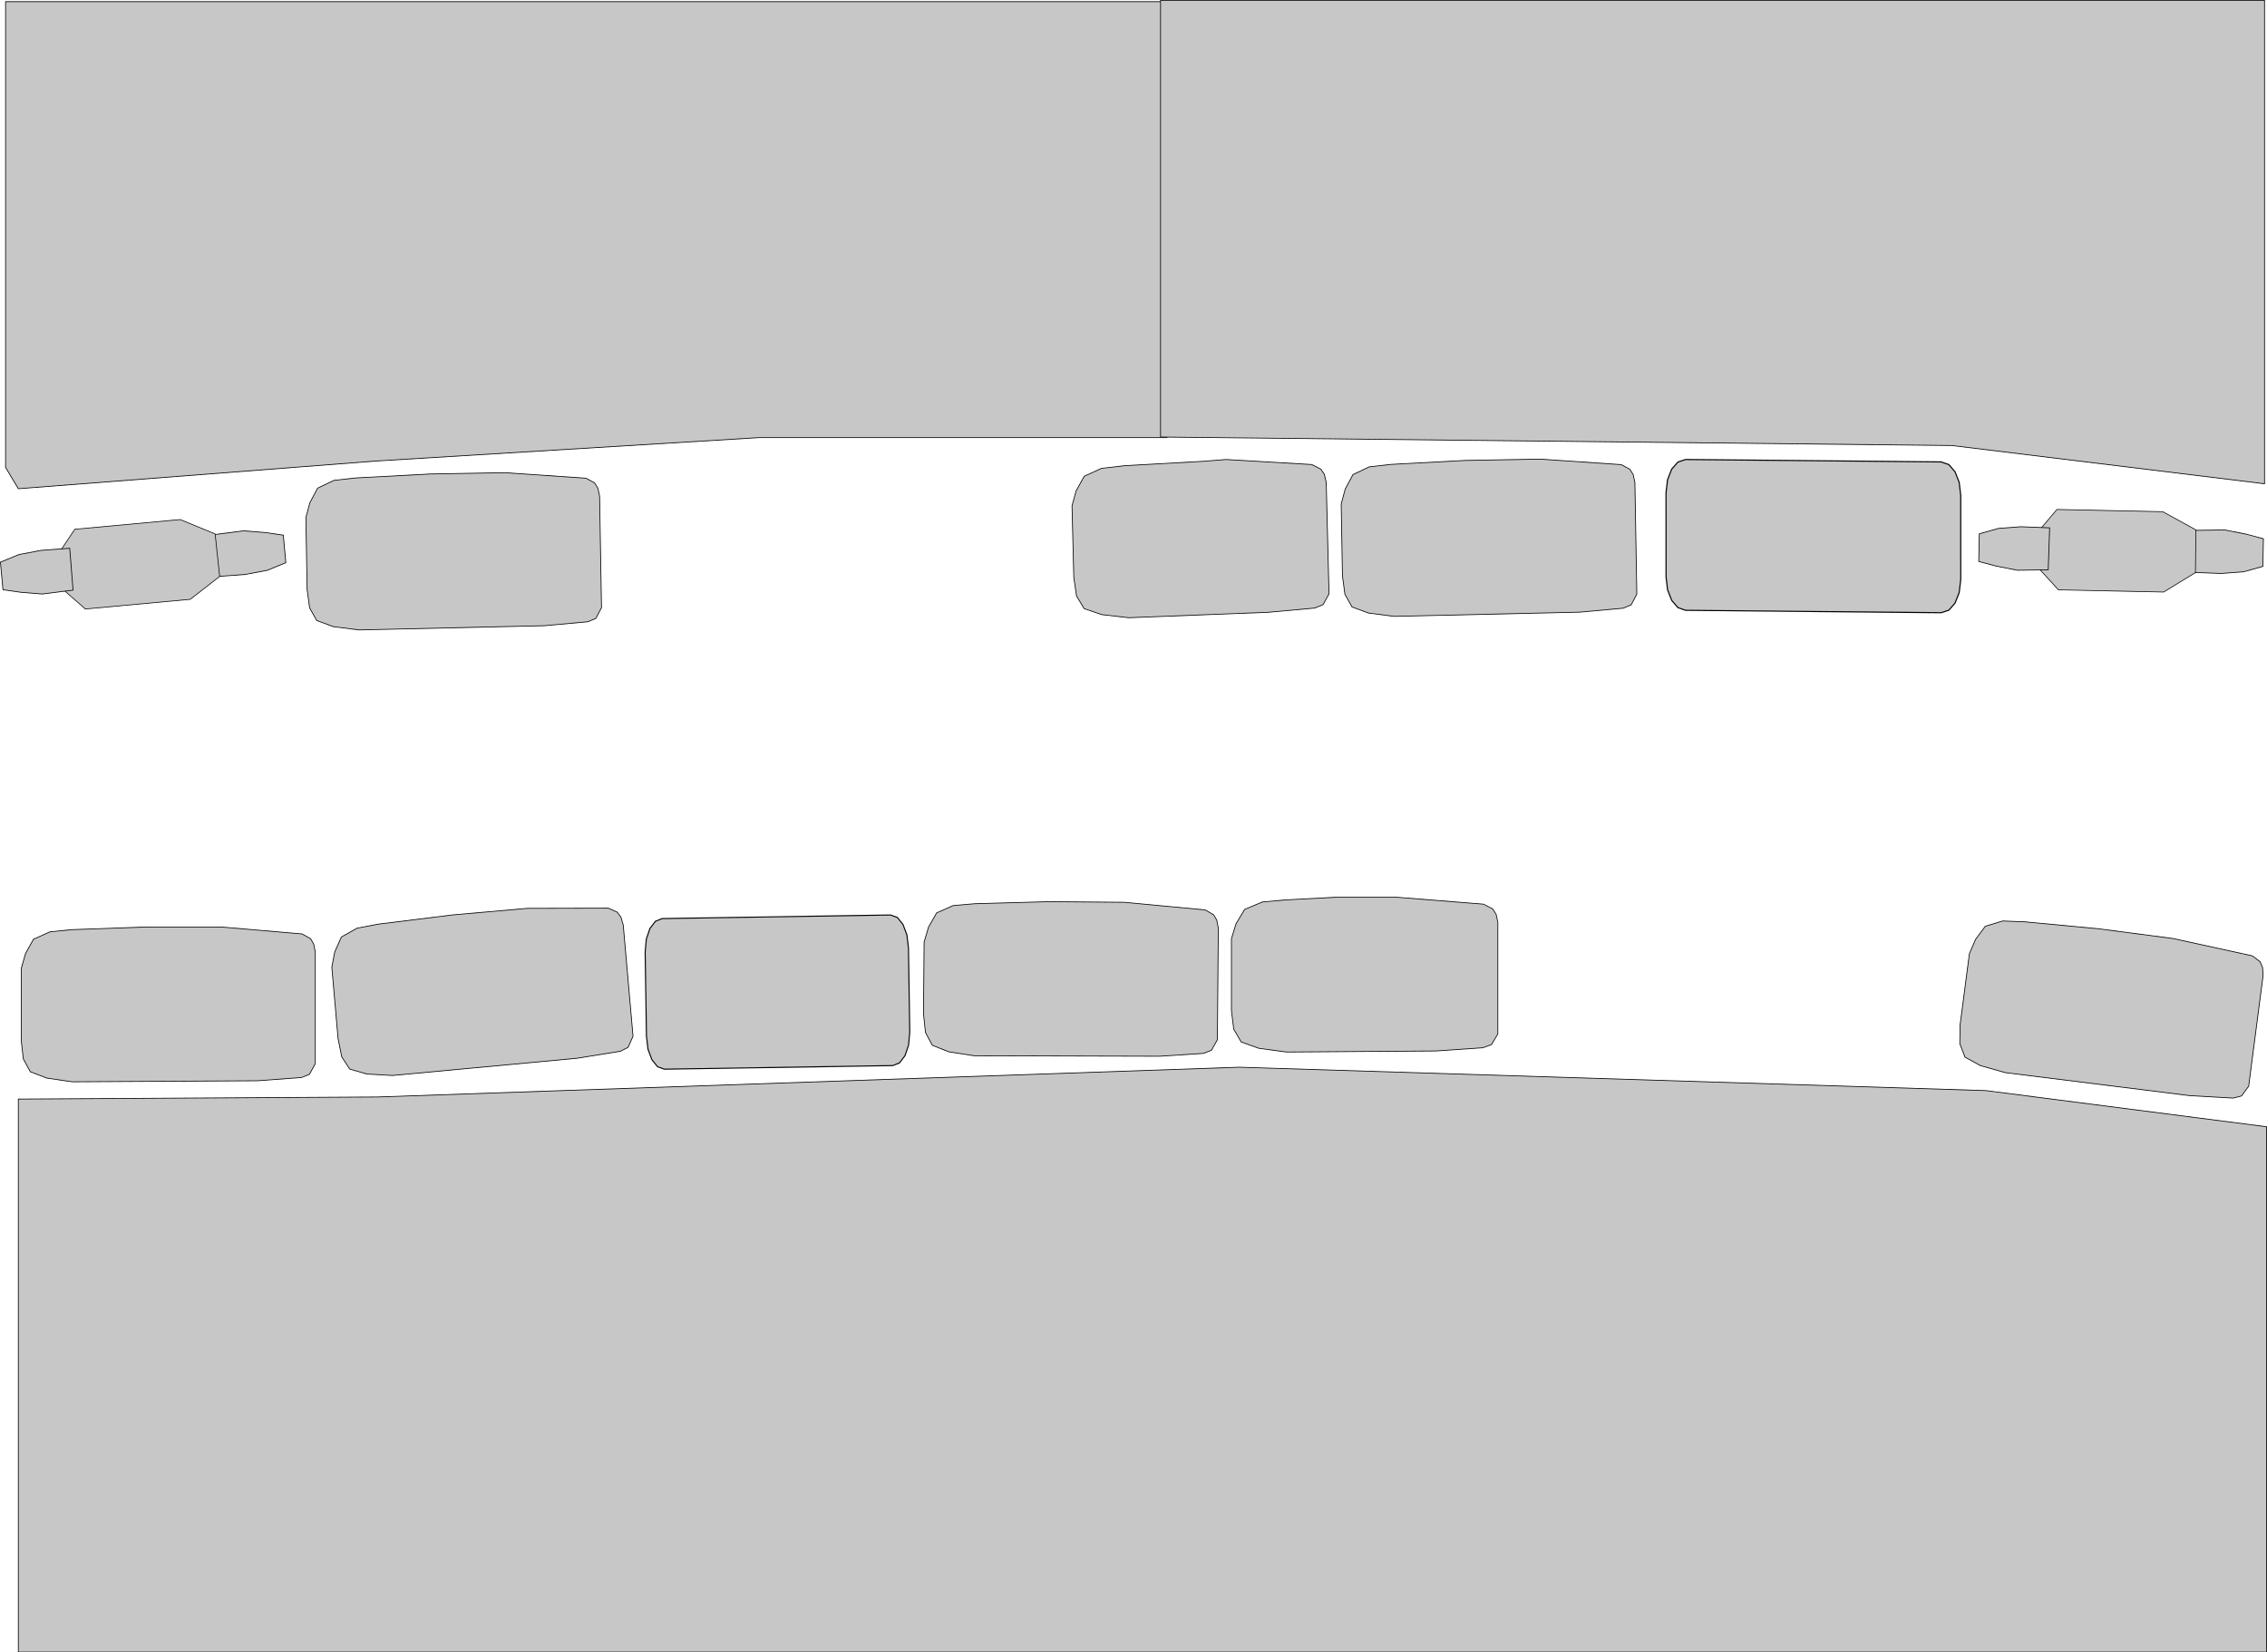 <?xml version="1.0" encoding="UTF-8" standalone="no"?>
<!-- Created with Inkscape (http://www.inkscape.org/) -->

<svg
   xmlns:dc="http://purl.org/dc/elements/1.1/"
   xmlns:cc="http://creativecommons.org/ns#"
   xmlns:rdf="http://www.w3.org/1999/02/22-rdf-syntax-ns#"
   xmlns:svg="http://www.w3.org/2000/svg"
   xmlns="http://www.w3.org/2000/svg"
   xmlns:sodipodi="http://sodipodi.sourceforge.net/DTD/sodipodi-0.dtd"
   xmlns:inkscape="http://www.inkscape.org/namespaces/inkscape"
   width="36.618mm"
   height="26.694mm"
   viewBox="0 0 36.618 26.694"
   version="1.1"
   id="svg8"
   inkscape:version="0.92.4 (5da689c313, 2019-01-14)"
   sodipodi:docname="parking3.svg">
  <sodipodi:namedview
     id="base"
     pagecolor="#ffffff"
     bordercolor="#666666"
     borderopacity="1.0"
     inkscape:pageopacity="0.0"
     inkscape:pageshadow="2"
     inkscape:zoom="0.35"
     inkscape:cx="-318.76141"
     inkscape:cy="-1.171106"
     inkscape:document-units="mm"
     inkscape:current-layer="layer1"
     showgrid="false"
     inkscape:window-width="1920"
     inkscape:window-height="1043"
     inkscape:window-x="0"
     inkscape:window-y="174"
     inkscape:window-maximized="1"
     fit-margin-top="0"
     fit-margin-left="0"
     fit-margin-right="0"
     fit-margin-bottom="0"
     inkscape:snap-nodes="false"
     inkscape:snap-global="false" />
  <defs
     id="defs2" />
  <g
     id="layer1"
     inkscape:groupmode="layer"
     inkscape:label="Layer 1"
     transform="translate(-186.074,-72.34)">
    <path
       inkscape:connector-curvature="0"
       id="path815"
       d="m 201.821,86.939 1.203,-0.033 1.211,0.01 1.305,0.123 0.137,0.078 0.051,0.086 0.025,0.129 -0.015,1.804 -0.096,0.171 -0.129,0.05 -0.705,0.046 -2.998,-0.008 -0.412,-0.064 -0.265,-0.105 -0.11,-0.207 -0.032,-0.301 0.01,-1.16 0.071,-0.24 0.131,-0.231 0.267,-0.118 z"
       style="fill:#c7c7c7;fill-opacity:1;stroke:#000000;stroke-width:0.012px;stroke-linecap:butt;stroke-linejoin:miter;stroke-opacity:1" />
    <path
       sodipodi:nodetypes="ccccccccc"
       inkscape:connector-curvature="0"
       id="path819"
       d="m 190.691,81.43 -0.041,-0.445 -0.289,-0.042 -0.348,-0.028 -0.495,0.063 0.054,0.676 0.463,-0.034 0.356,-0.067 z"
       style="fill:#c7c7c7;fill-opacity:1;stroke:#000000;stroke-width:0.012px;stroke-linecap:butt;stroke-linejoin:miter;stroke-opacity:1" />
    <path
       inkscape:connector-curvature="0"
       id="path823"
       d="m 189.549,80.965 -0.565,-0.232 -1.702,0.157 -0.227,0.34 0.06,0.653 0.338,0.295 1.694,-0.156 0.475,-0.37 z"
       style="fill:#c7c7c7;fill-opacity:1;stroke:#000000;stroke-width:0.011px;stroke-linecap:butt;stroke-linejoin:miter;stroke-opacity:1" />
    <path
       style="fill:#c7c7c7;fill-opacity:1;stroke:#000000;stroke-width:0.012px;stroke-linecap:butt;stroke-linejoin:miter;stroke-opacity:1"
       d="m 186.081,81.421 0.041,0.445 0.289,0.042 0.348,0.028 0.495,-0.063 -0.054,-0.676 -0.463,0.034 -0.356,0.067 z"
       id="path825"
       inkscape:connector-curvature="0"
       sodipodi:nodetypes="ccccccccc" />
    <path
       id="rect831"
       d="m 200.495,89.554 -3.69,0.058 -0.11,-0.04 -0.091,-0.113 -0.063,-0.169 -0.025,-0.208 -0.021,-1.363 0.019,-0.209 0.058,-0.171 0.088,-0.116 0.109,-0.044 3.69,-0.058 0.11,0.04 0.091,0.113 0.063,0.169 0.025,0.208 0.021,1.363 -0.019,0.209 -0.058,0.171 -0.088,0.116 -0.109,0.044 v 0"
       style="fill:#c7c7c7;fill-opacity:1;stroke:#000000;stroke-width:0.017;stroke-miterlimit:4;stroke-dasharray:none;stroke-dashoffset:0;stroke-opacity:1;paint-order:markers stroke fill"
       inkscape:connector-curvature="0" />
    <path
       style="fill:#c7c7c7;fill-opacity:1;stroke:#000000;stroke-width:0.012px;stroke-linecap:butt;stroke-linejoin:miter;stroke-opacity:1"
       d="m 192.191,87.268 1.194,-0.148 1.206,-0.106 1.31,-0.003 0.144,0.065 0.059,0.081 0.037,0.126 0.158,1.797 -0.079,0.179 -0.124,0.063 -0.697,0.113 -2.985,0.279 -0.416,-0.024 -0.274,-0.079 -0.129,-0.196 -0.06,-0.296 -0.101,-1.155 0.047,-0.246 0.108,-0.242 0.255,-0.143 z"
       id="path1016"
       inkscape:connector-curvature="0" />
    <path
       inkscape:connector-curvature="0"
       id="path1018"
       d="m 187.233,87.358 1.203,-0.043 h 1.211 l 1.306,0.112 0.137,0.077 0.051,0.086 0.026,0.129 v 1.804 l -0.095,0.172 -0.129,0.052 -0.704,0.052 -2.998,0.017 -0.412,-0.06 -0.266,-0.103 -0.112,-0.206 -0.034,-0.301 v -1.16 l 0.069,-0.241 0.129,-0.232 0.266,-0.12 z"
       style="fill:#c7c7c7;fill-opacity:1;stroke:#000000;stroke-width:0.012px;stroke-linecap:butt;stroke-linejoin:miter;stroke-opacity:1" />
    <path
       inkscape:connector-curvature="0"
       id="path1022"
       d="m 204.239,79.863 1.271,-0.071 0.368,-0.029 1.384,0.081 0.147,0.074 0.057,0.085 0.03,0.128 0.045,1.803 -0.096,0.174 -0.135,0.055 -0.744,0.068 -2.258,0.088 -0.438,-0.05 -0.284,-0.097 -0.123,-0.203 -0.044,-0.3 -0.029,-1.159 0.067,-0.242 0.131,-0.235 0.279,-0.127 z"
       style="fill:#c7c7c7;fill-opacity:1;stroke:#000000;stroke-width:0.012px;stroke-linecap:butt;stroke-linejoin:miter;stroke-opacity:1"
       sodipodi:nodetypes="ccccccccccccccccccccc" />
    <path
       inkscape:connector-curvature="0"
       style="fill:#c7c7c7;fill-opacity:1;stroke:#000000;stroke-width:0.018;stroke-miterlimit:4;stroke-dasharray:none;stroke-dashoffset:0;stroke-opacity:1;paint-order:markers stroke fill"
       d="m 217.43,82.238 -4.13,-0.039 -0.123,-0.043 -0.1,-0.116 -0.067,-0.171 -0.025,-0.209 -2.7e-4,-1.363 0.025,-0.209 0.067,-0.17 0.1,-0.114 0.123,-0.041 4.13,0.039 0.123,0.043 0.1,0.116 0.067,0.171 0.025,0.209 2.7e-4,1.363 -0.025,0.209 -0.067,0.17 -0.1,0.114 -0.123,0.041 v 0"
       id="path1024" />
    <path
       style="fill:#c7c7c7;fill-opacity:1;stroke:#000000;stroke-width:0.012px;stroke-linecap:butt;stroke-linejoin:miter;stroke-opacity:1"
       d="m 218.775,87.231 1.198,0.113 1.201,0.157 1.28,0.28 0.126,0.094 0.04,0.092 0.009,0.131 -0.233,1.789 -0.116,0.158 -0.134,0.034 -0.705,-0.04 -2.975,-0.371 -0.401,-0.113 -0.251,-0.137 -0.084,-0.219 0.005,-0.303 0.15,-1.15 0.099,-0.23 0.158,-0.213 0.28,-0.085 z"
       id="path1028"
       inkscape:connector-curvature="0" />
    <path
       inkscape:connector-curvature="0"
       id="path1030"
       d="m 208.542,79.842 1.202,-0.064 1.211,-0.021 1.307,0.089 0.139,0.075 0.053,0.085 0.028,0.128 0.031,1.804 -0.091,0.173 -0.128,0.054 -0.703,0.064 -2.997,0.068 -0.413,-0.053 -0.268,-0.099 -0.115,-0.204 -0.04,-0.3 -0.02,-1.159 0.065,-0.242 0.125,-0.234 0.264,-0.125 z"
       style="fill:#c7c7c7;fill-opacity:1;stroke:#000000;stroke-width:0.012px;stroke-linecap:butt;stroke-linejoin:miter;stroke-opacity:1" />
    <path
       style="fill:#c7c7c7;fill-opacity:1;stroke:#000000;stroke-width:0.012px;stroke-linecap:butt;stroke-linejoin:miter;stroke-opacity:1"
       d="m 191.819,80.061 1.202,-0.064 1.211,-0.021 1.307,0.089 0.139,0.075 0.053,0.085 0.028,0.128 0.031,1.804 -0.091,0.173 -0.128,0.054 -0.703,0.064 -2.997,0.068 -0.413,-0.053 -0.268,-0.099 -0.115,-0.204 -0.04,-0.3 -0.02,-1.159 0.065,-0.242 0.125,-0.234 0.264,-0.125 z"
       id="path1521"
       inkscape:connector-curvature="0" />
    <path
       inkscape:connector-curvature="0"
       id="path1523"
       d="m 206.843,86.877 0.816,-0.043 h 0.969 l 1.408,0.112 0.148,0.077 0.056,0.086 0.028,0.129 v 1.804 l -0.102,0.172 -0.139,0.052 -0.759,0.052 -2.414,0.017 -0.445,-0.06 -0.287,-0.103 -0.12,-0.206 -0.037,-0.301 V 87.504 l 0.074,-0.241 0.139,-0.232 0.287,-0.12 z"
       style="fill:#c7c7c7;fill-opacity:1;stroke:#000000;stroke-width:0.012px;stroke-linecap:butt;stroke-linejoin:miter;stroke-opacity:1"
       sodipodi:nodetypes="ccccccccccccccccccccc" />
    <path
       style="fill:#c7c7c7;fill-opacity:1;stroke:#000000;stroke-width:0.012px;stroke-linecap:butt;stroke-linejoin:miter;stroke-opacity:1"
       d="m 222.625,81.49 0.009,-0.447 -0.282,-0.075 -0.342,-0.067 -0.498,0.007 -0.023,0.678 0.464,0.018 0.361,-0.027 z"
       id="path1525"
       inkscape:connector-curvature="0"
       sodipodi:nodetypes="ccccccccc" />
    <path
       style="fill:#c7c7c7;fill-opacity:1;stroke:#000000;stroke-width:0.011px;stroke-linecap:butt;stroke-linejoin:miter;stroke-opacity:1"
       d="m 221.543,80.9 -0.535,-0.294 -1.709,-0.036 -0.264,0.312 -0.014,0.656 0.302,0.331 1.7,0.035 0.513,-0.314 z"
       id="path1527"
       inkscape:connector-curvature="0" />
    <path
       sodipodi:nodetypes="ccccccccc"
       inkscape:connector-curvature="0"
       id="path1529"
       d="m 218.045,80.963 -0.009,0.447 0.282,0.075 0.342,0.067 0.498,-0.007 0.023,-0.678 -0.464,-0.018 -0.361,0.027 z"
       style="fill:#c7c7c7;fill-opacity:1;stroke:#000000;stroke-width:0.012px;stroke-linecap:butt;stroke-linejoin:miter;stroke-opacity:1" />
    <path
       style="fill:#c7c7c7;fill-opacity:1;stroke:#000000;stroke-width:0.012px;stroke-linecap:butt;stroke-linejoin:miter;stroke-opacity:1"
       d="m 186.164,79.891 v -7.524 h 18.759 v 7.043 h -6.597 l -6.184,0.378 -5.772,0.447 z"
       id="path845"
       inkscape:connector-curvature="0" />
    <path
       style="fill:#c7c7c7;fill-opacity:1;stroke:#000000;stroke-width:0.012px;stroke-linecap:butt;stroke-linejoin:miter;stroke-opacity:1"
       d="M 222.652,80.155 V 72.346 h -17.832 v 7.054 l 12.781,0.137 z"
       id="path847"
       inkscape:connector-curvature="0"
       sodipodi:nodetypes="cccccc" />
    <path
       style="fill:#c7c7c7;fill-opacity:1;stroke:#000000;stroke-width:0.012px;stroke-linecap:butt;stroke-linejoin:miter;stroke-opacity:1"
       d="m 186.37,90.095 v 8.933 h 36.316 v -8.486 l -4.535,-0.584 -12.06,-0.378 -13.915,0.481 z"
       id="path849"
       inkscape:connector-curvature="0" />
  </g>
</svg>
